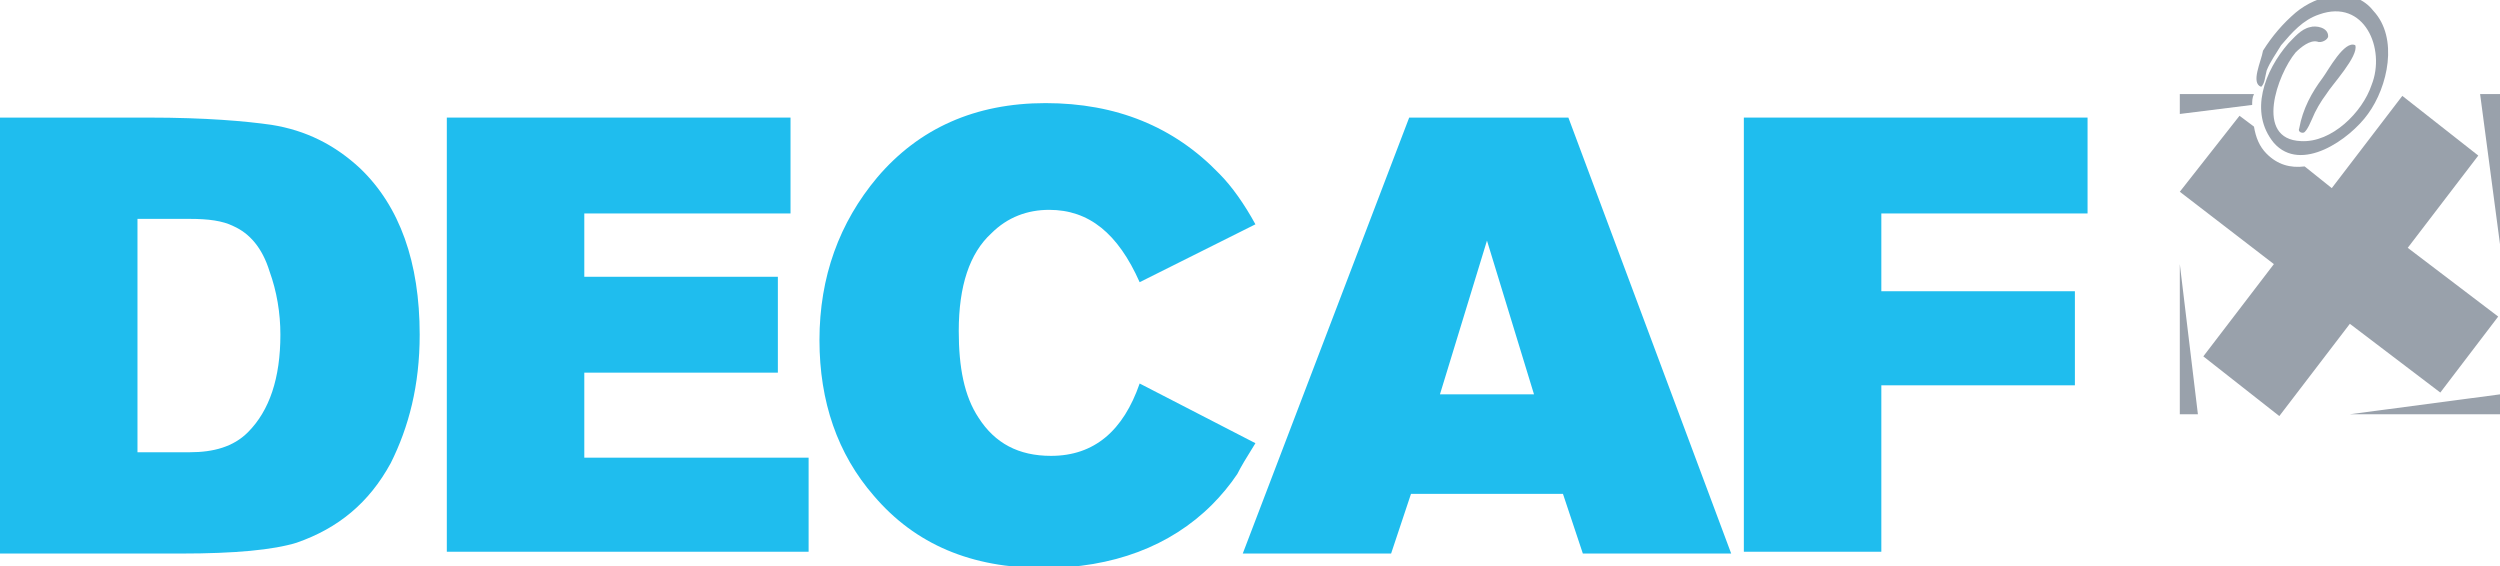 <?xml version="1.0" encoding="utf-8"?>
<!-- Generator: Adobe Illustrator 18.1.1, SVG Export Plug-In . SVG Version: 6.00 Build 0)  -->
<!DOCTYPE svg PUBLIC "-//W3C//DTD SVG 1.1//EN" "http://www.w3.org/Graphics/SVG/1.1/DTD/svg11.dtd">
<svg version="1.1" id="Ebene_1" xmlns="http://www.w3.org/2000/svg" xmlns:xlink="http://www.w3.org/1999/xlink" x="0px" y="0px"
	 width="138.2px" height="31.3px" viewBox="-228 405.6 138.2 31.3" enable-background="new -228 405.6 138.2 31.3"
	 xml:space="preserve">
<g>
	<path fill="#1FBDEE" d="M-213,412.5c-1.4-0.2-3.6-0.4-6.8-0.4h-8.2v24.1h10c3,0,5.1-0.2,6.4-0.6c2.3-0.8,4-2.2,5.2-4.4
		c1-2,1.6-4.3,1.6-7.1c0-4-1.1-7.1-3.3-9.2C-209.5,413.6-211.1,412.8-213,412.5z M-214.3,429.5c-0.8,0.8-1.9,1.1-3.2,1.1h-2.9v-12.9
		h2.9c1,0,1.8,0.1,2.4,0.4c0.9,0.4,1.6,1.2,2,2.5c0.4,1.1,0.6,2.3,0.6,3.5C-212.5,426.5-213.1,428.3-214.3,429.5z"/>
	<polygon fill="#1FBDEE" points="-195.7,426.2 -185,426.2 -185,420.9 -195.7,420.9 -195.7,417.4 -184.3,417.4 -184.3,412.1 
		-203.3,412.1 -203.3,436.1 -183.3,436.1 -183.3,430.9 -195.7,430.9 	"/>
	<path fill="#1FBDEE" d="M-165,426.8c-0.9,2.6-2.5,4-4.9,4c-1.8,0-3.1-0.7-4-2.1c-0.8-1.2-1.1-2.8-1.1-4.8c0-2.5,0.6-4.3,1.8-5.4
		c0.9-0.9,2-1.3,3.2-1.3c2.2,0,3.8,1.3,5,4l6.4-3.2c-0.6-1.1-1.3-2.1-2-2.8c-2.5-2.6-5.7-3.9-9.6-3.9c-3.9,0-7,1.4-9.3,4.1
		c-2.1,2.5-3.2,5.5-3.2,9c0,3.4,1,6.3,3,8.6c2.3,2.7,5.4,4,9.4,4c3.8,0,7-1.2,9.3-3.5c0.5-0.5,1-1.1,1.4-1.7c0.2-0.4,0.5-0.9,1-1.7
		L-165,426.8z"/>
	<path fill="#1FBDEE" d="M-150.1,412.1l-9.2,24.1h8.2l1.1-3.3h8.4l1.1,3.3h8.2l-9-24.1H-150.1z M-148.4,427.4l2.6-8.5l2.6,8.5
		H-148.4z"/>
	<polygon fill="#1FBDEE" points="-112.6,417.4 -112.6,412.1 -131.6,412.1 -131.6,436.1 -124,436.1 -124,426.9 -113.3,426.9 
		-113.3,421.7 -124,421.7 -124,417.4 	"/>
</g>
<g>
	<path fill="#99A1AB" d="M-89.9,423.1l-5-3.8l3.9-5.1l-4.2-3.3l-3.9,5.1l-1.5-1.2c-0.8,0.1-1.5-0.1-2.1-0.7
		c-0.4-0.4-0.6-0.9-0.7-1.5l-0.8-0.6l-3.3,4.2l5.2,4l-3.9,5.1l4.2,3.3l3.9-5.1l5,3.8L-89.9,423.1z"/>
	<polygon fill="#99A1AB" points="-107.5,428.5 -106.5,428.5 -107.5,420.2 	"/>
	<path fill="#99A1AB" d="M-103.4,410.8h-4.1v1.1l4-0.5C-103.5,411.2-103.5,411-103.4,410.8z"/>
	<polygon fill="#99A1AB" points="-90.9,410.8 -89.8,419.1 -89.8,410.8 	"/>
	<polygon fill="#99A1AB" points="-89.8,428.5 -89.8,427.4 -98.1,428.5 	"/>
	<path fill="#99A1AB" d="M-103,410.4c0.2-0.2,0.2-0.5,0.3-0.9c0.2-0.5,0.5-0.9,0.8-1.4c0.6-0.7,1.2-1.4,2.1-1.7
		c2.5-0.9,3.7,1.9,2.9,3.9c-0.5,1.5-2.2,3.2-3.9,3.1c-2.6-0.1-1.3-3.7-0.3-4.9c0.3-0.3,0.8-0.7,1.2-0.6c0.2,0.1,0.6-0.1,0.6-0.3
		c0-0.5-0.7-0.6-1-0.5c-0.5,0.1-0.9,0.6-1.2,0.9c-1.3,1.5-2.2,3.8-0.8,5.5c1.5,1.7,4.2-0.2,5.2-1.6c1.1-1.5,1.7-4.2,0.3-5.7
		c-1.1-1.4-3.1-0.9-4.3,0.1c-0.7,0.6-1.3,1.3-1.8,2.1C-103,409-103.6,410.2-103,410.4z"/>
	<path fill="#99A1AB" d="M-100.9,412.7c-0.1,0.2,0.2,0.3,0.3,0.2c0.2-0.2,0.3-0.5,0.4-0.7c0.2-0.5,0.5-1,0.8-1.4
		c0.3-0.5,1.8-2.1,1.6-2.7c-0.6-0.3-1.5,1.4-1.8,1.8C-100.2,410.7-100.7,411.6-100.9,412.7z"/>
</g>
</svg>
